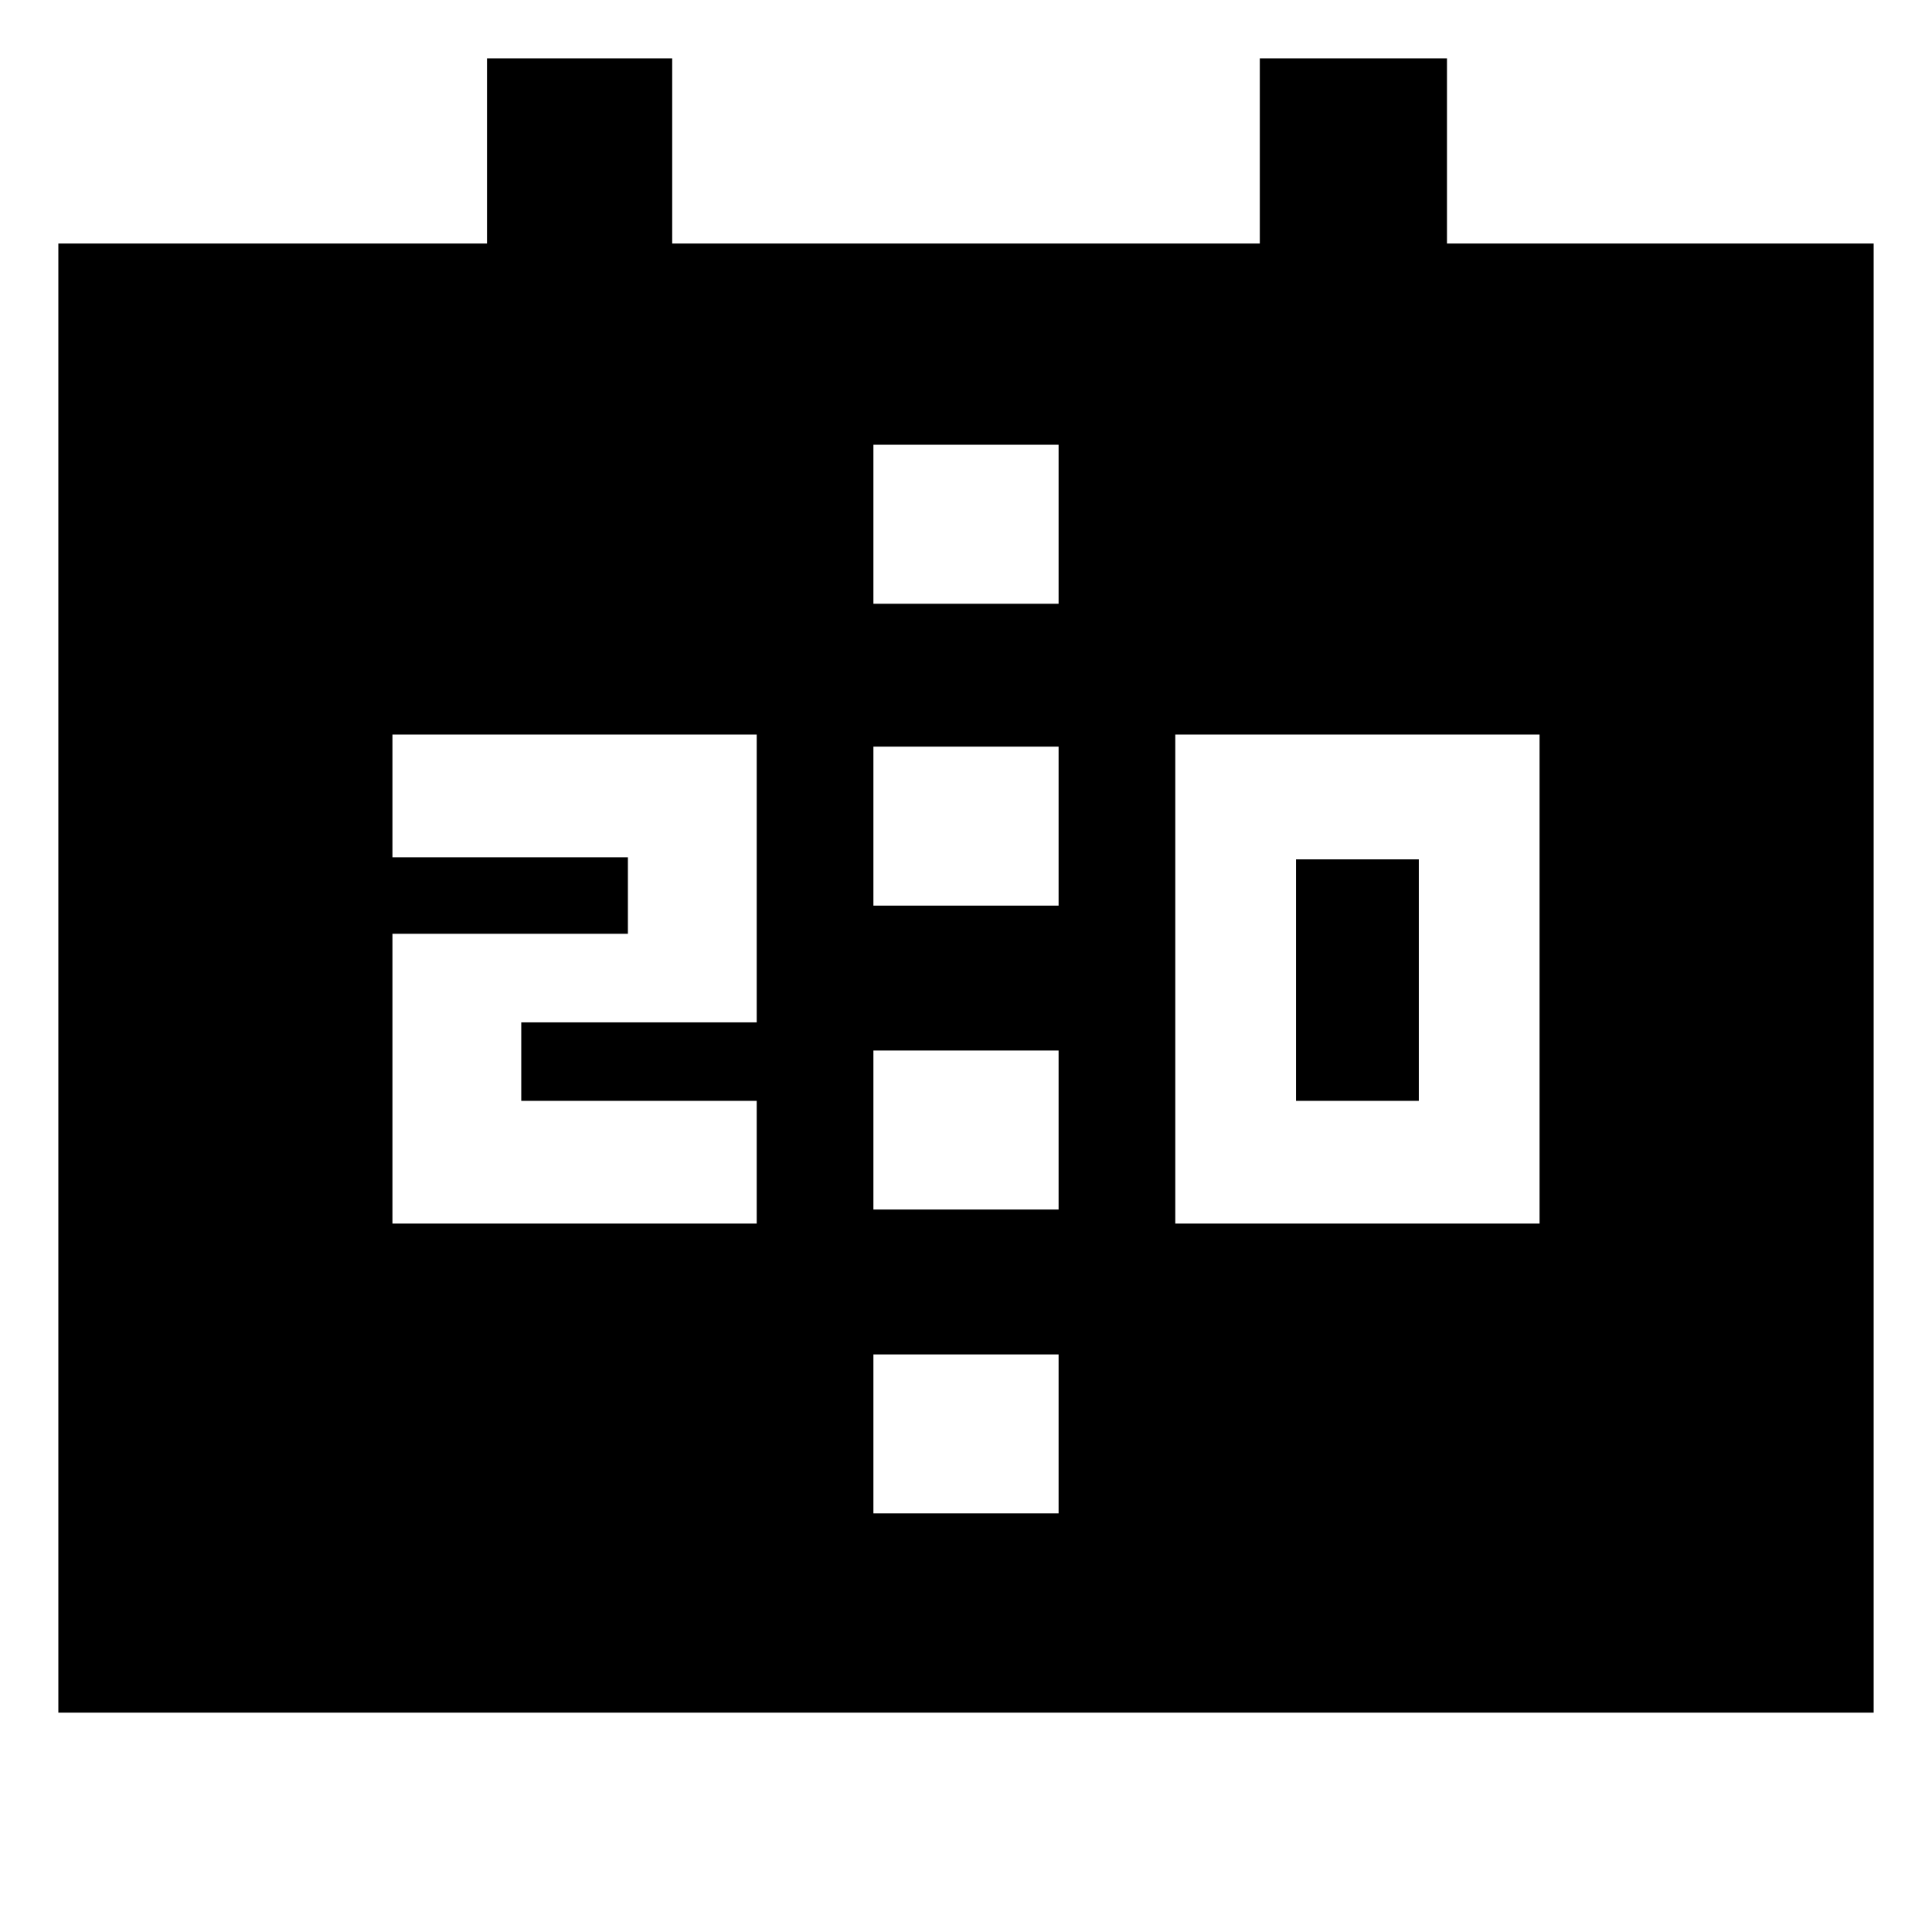 <svg xmlns="http://www.w3.org/2000/svg" height="40" width="40"><path d="M24.333 25.333h7.542V15.208h-7.542Zm2.5-2.541v-5h2.542v5ZM8.125 25.333h7.542v-2.541h-4.875v-1.625h4.875v-5.959H8.125v2.542H13v1.583H8.125Zm9.958-6.583h3.834v-3.292h-3.834Zm0 6.292h3.834V21.75h-3.834ZM1.208 35.458V5.042h8.875V1.208h3.834v3.834h12.166V1.208h3.875v3.834h8.834v30.416Zm16.875-4.125h3.834v-3.291h-3.834Zm0-18.833h3.834V9.208h-3.834Z"/></svg>
